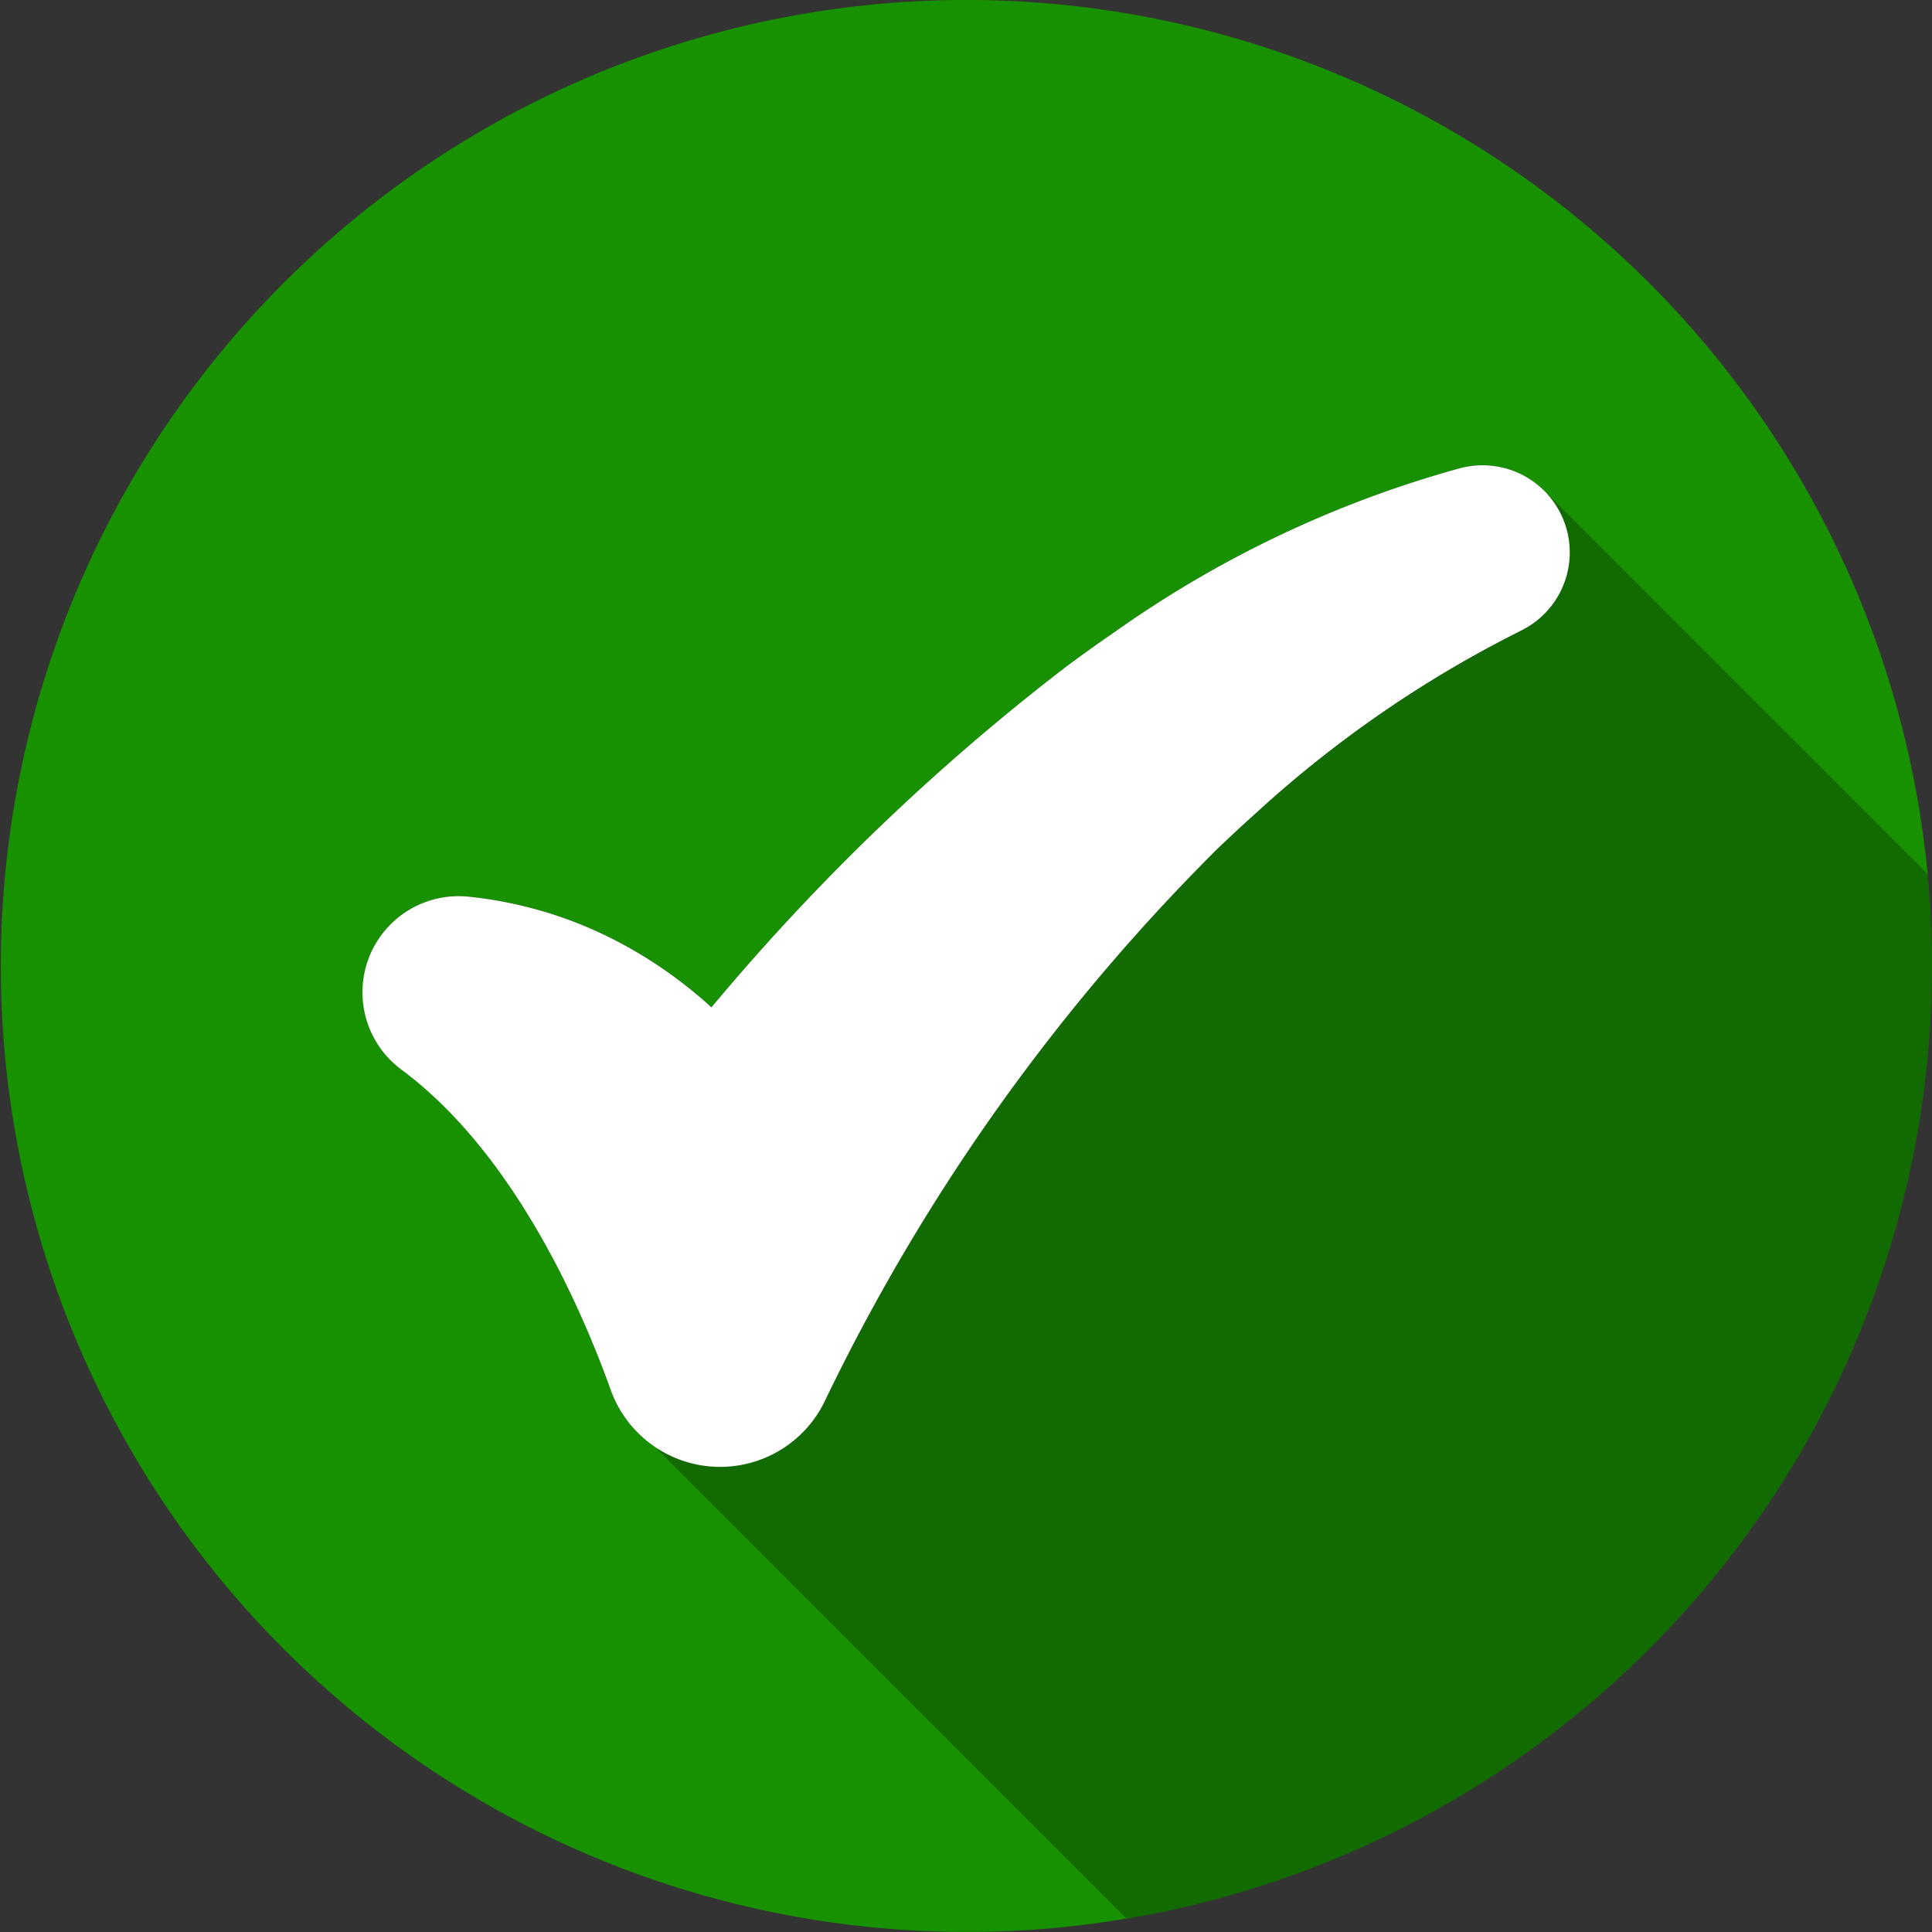 <svg xmlns="http://www.w3.org/2000/svg" xmlns:xlink="http://www.w3.org/1999/xlink" width="84.266" height="84.266" viewBox="0 0 84.266 84.266"><rect x="0" y="0" width="84.266" height="84.266" fill="#333333" stroke="none"/><defs><clipPath id="clip-path"><rect id="Rect&#xE1;ngulo_1505" data-name="Rect&#xE1;ngulo 1505" width="84.266" height="84.266" transform="translate(0 0)" fill="none"></rect></clipPath></defs><g id="Grupo_6440" data-name="Grupo 6440" transform="translate(0 -0.003)"><g id="Grupo_6437" data-name="Grupo 6437" transform="translate(0 0.003)" clip-path="url(#clip-path)"><path id="Trazado_8853" data-name="Trazado 8853" d="M42.133,0a42.133,42.133,0,1,0,7.02,83.683L28.6,63.128a5.037,5.037,0,0,1-1.959-2.511c-1.313-3.662-4.247-10.343-9.129-13.964a4.194,4.194,0,0,1,2.927-7.544,17.944,17.944,0,0,1,6.309,1.857,19.4,19.4,0,0,1,4.286,2.971A97.381,97.381,0,0,1,46.438,29.132c.723-.54,1.466-1.073,2.207-1.58A48.113,48.113,0,0,1,63.7,20.419a3.872,3.872,0,0,1,.963-.123,3.765,3.765,0,0,1,2.759,1.192L84.079,38.146A42.136,42.136,0,0,0,42.133,0" transform="translate(0 -0.003)" fill="#179100"></path><path id="Trazado_8854" data-name="Trazado 8854" d="M407.212,284.785a42.143,42.143,0,0,1-35.113,41.55l-20.558-20.558a5.083,5.083,0,0,0,7.353-1.957A87.468,87.468,0,0,1,376.04,279.68c.59-.569,1.194-1.129,1.8-1.668a50.432,50.432,0,0,1,11.417-7.839,3.779,3.779,0,0,0,2.051-4.264,3.829,3.829,0,0,0-.938-1.772l16.657,16.658c.03.3.054.605.077.91q.11,1.526.111,3.08" transform="translate(-322.946 -242.652)" fill="#126b01"></path><path id="Trazado_8855" data-name="Trazado 8855" d="M244.874,256.713a50.428,50.428,0,0,0-11.417,7.839c-.6.538-1.207,1.1-1.8,1.667a87.471,87.471,0,0,0-17.146,24.141,5.069,5.069,0,0,1-9.312-.555c-1.313-3.662-4.247-10.343-9.129-13.964A4.194,4.194,0,0,1,199,268.3a17.946,17.946,0,0,1,6.309,1.857,19.4,19.4,0,0,1,4.286,2.971A97.388,97.388,0,0,1,225,258.32c.723-.54,1.466-1.073,2.207-1.58a48.111,48.111,0,0,1,15.055-7.132,3.869,3.869,0,0,1,.963-.123,3.8,3.8,0,0,1,1.646,7.228" transform="translate(-178.565 -229.191)" fill="#fff"></path></g></g></svg>